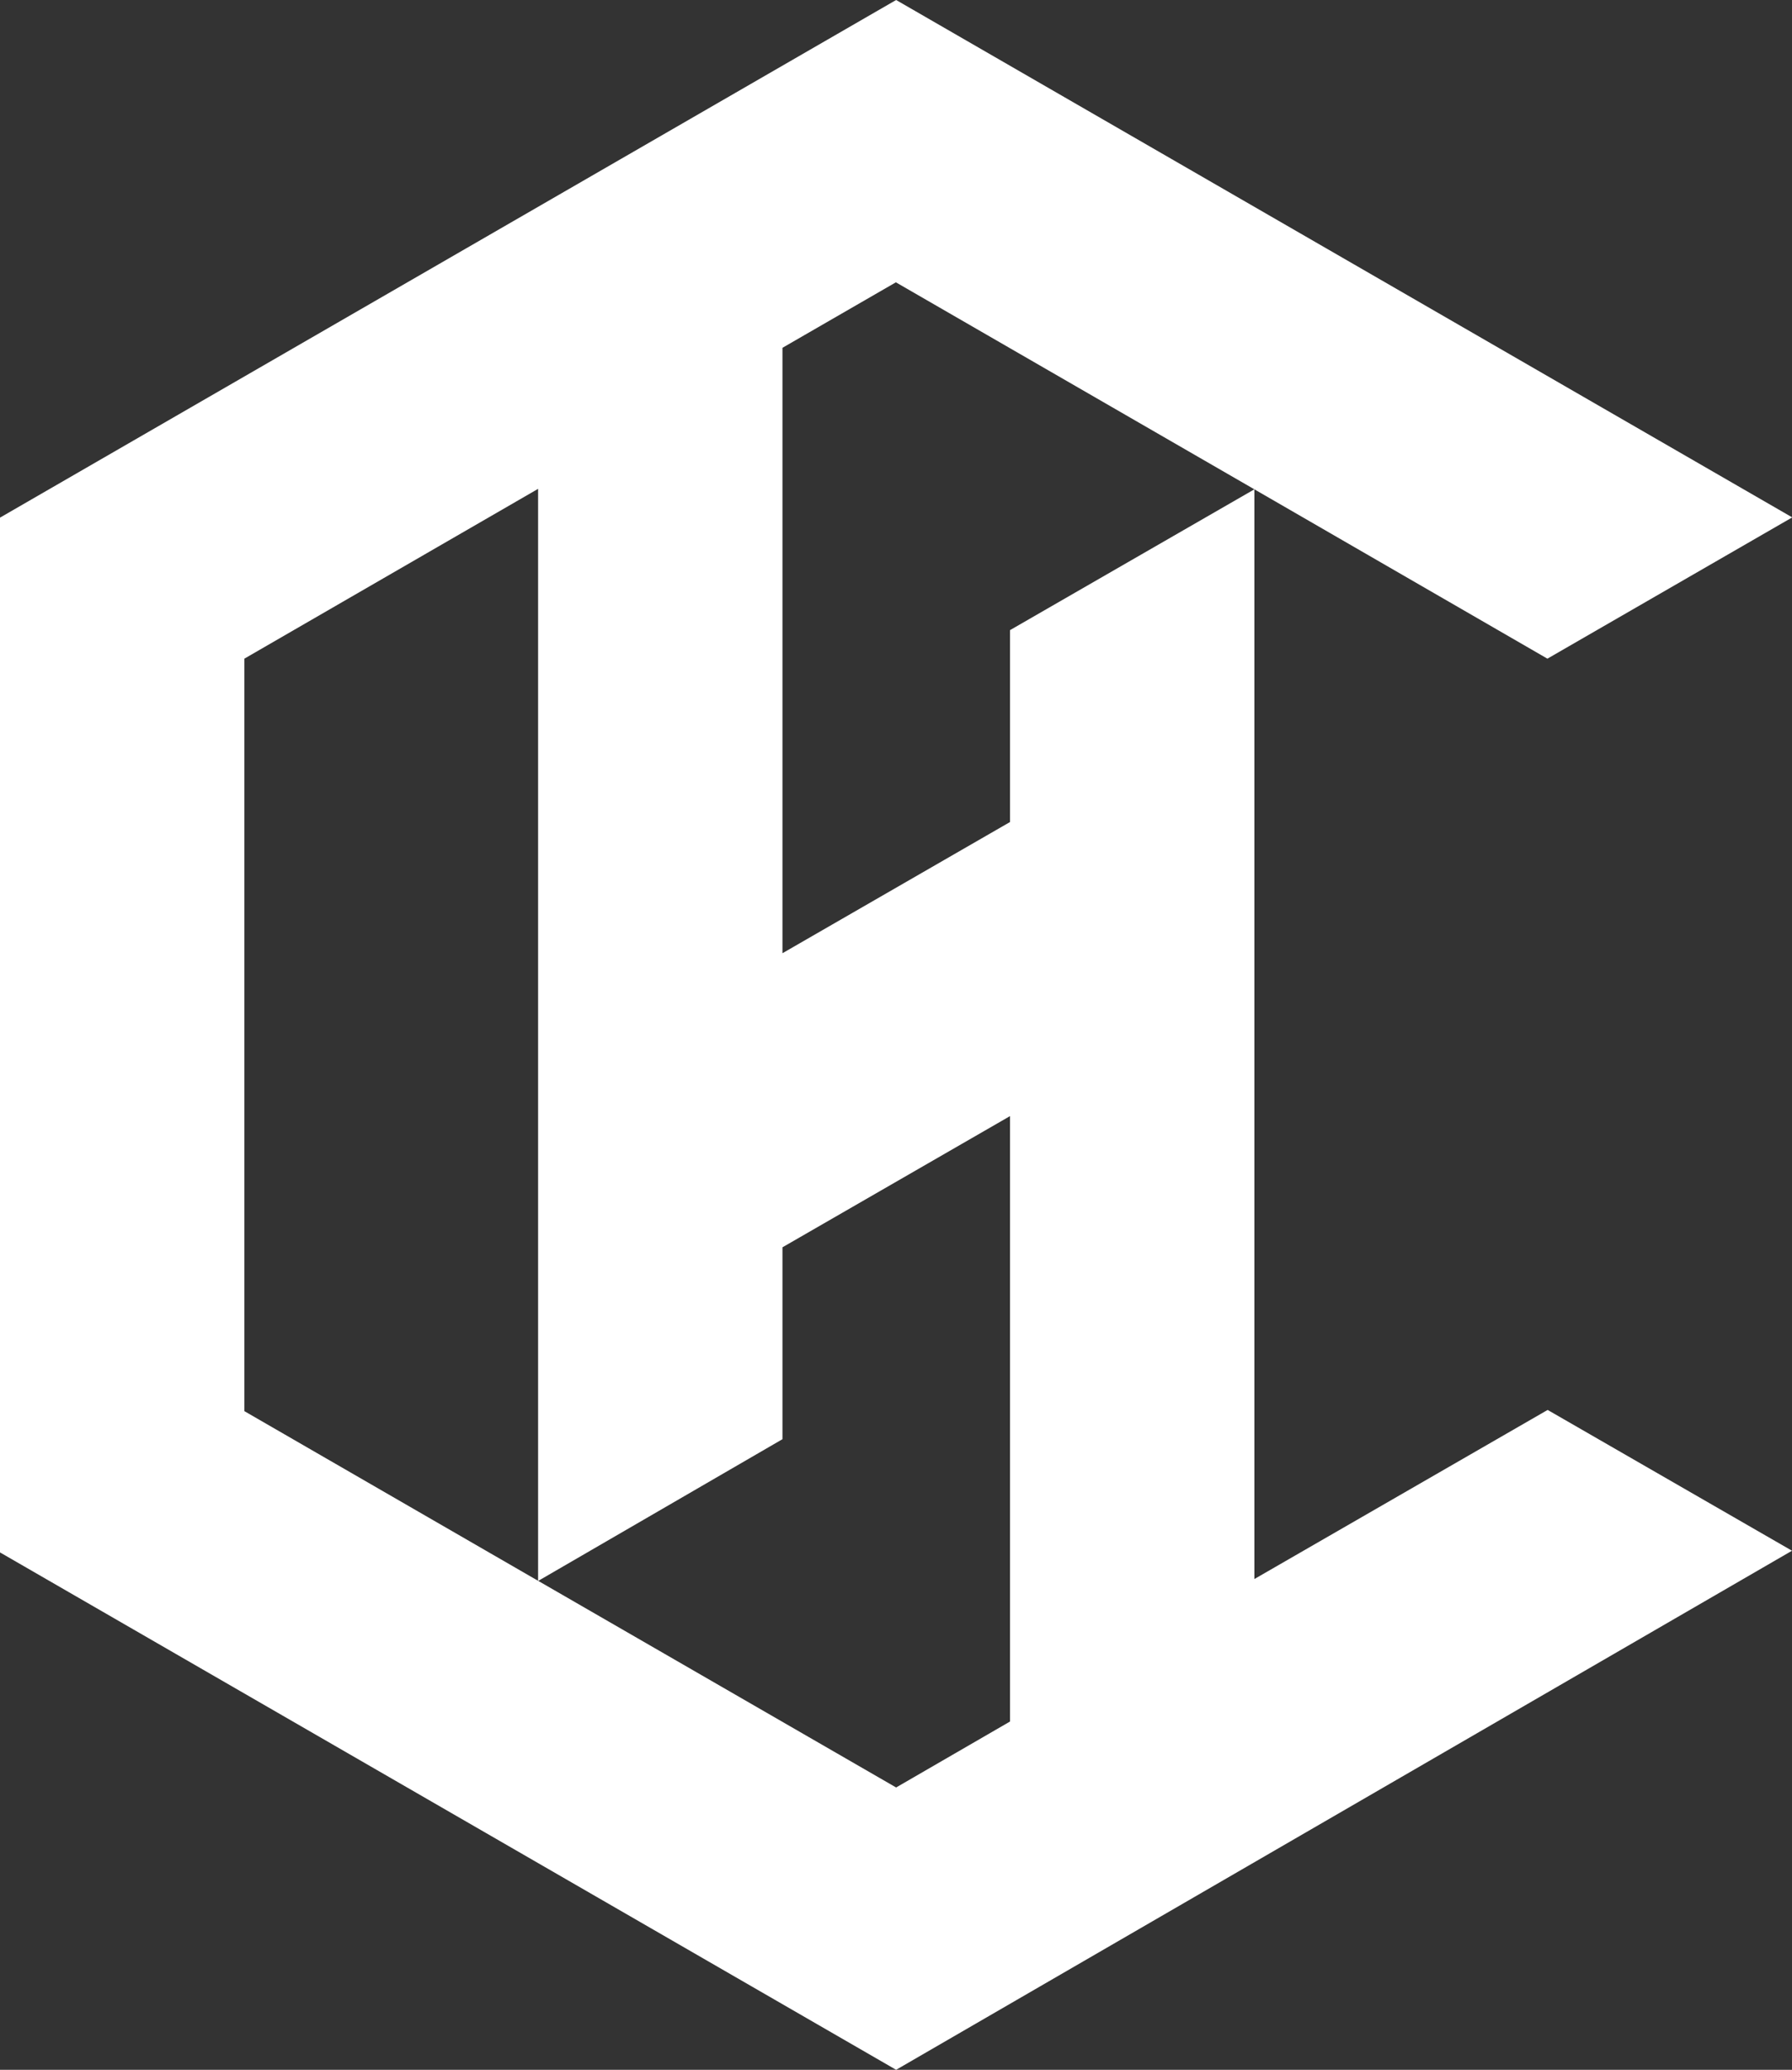 <svg xmlns="http://www.w3.org/2000/svg" viewBox="0 0 74.73 86.29"><rect x="0" y="0" width="74.73" height="86.29" fill="#333333" stroke="none"/><defs><style>.cls-1{fill:#fff;}</style></defs><title>iconw</title><g id="Layer_2" data-name="Layer 2"><g id="v5"><path class="cls-1" d="M52.31,65.83V20.4L42.12,26.27v8l-9.49,5.47V14.5l4.73-2.73L52.31,20.4l12.22,7.06,10.21-5.89L37.37,0,0,21.58V64.72L37.37,86.29,74.73,64.65,64.54,58.78ZM42.12,71.77l-4.75,2.75L22.45,65.91,10.19,58.83V27.46l12.25-7.08V65.91L32.63,60V52l9.49-5.47Z"/></g></g></svg>